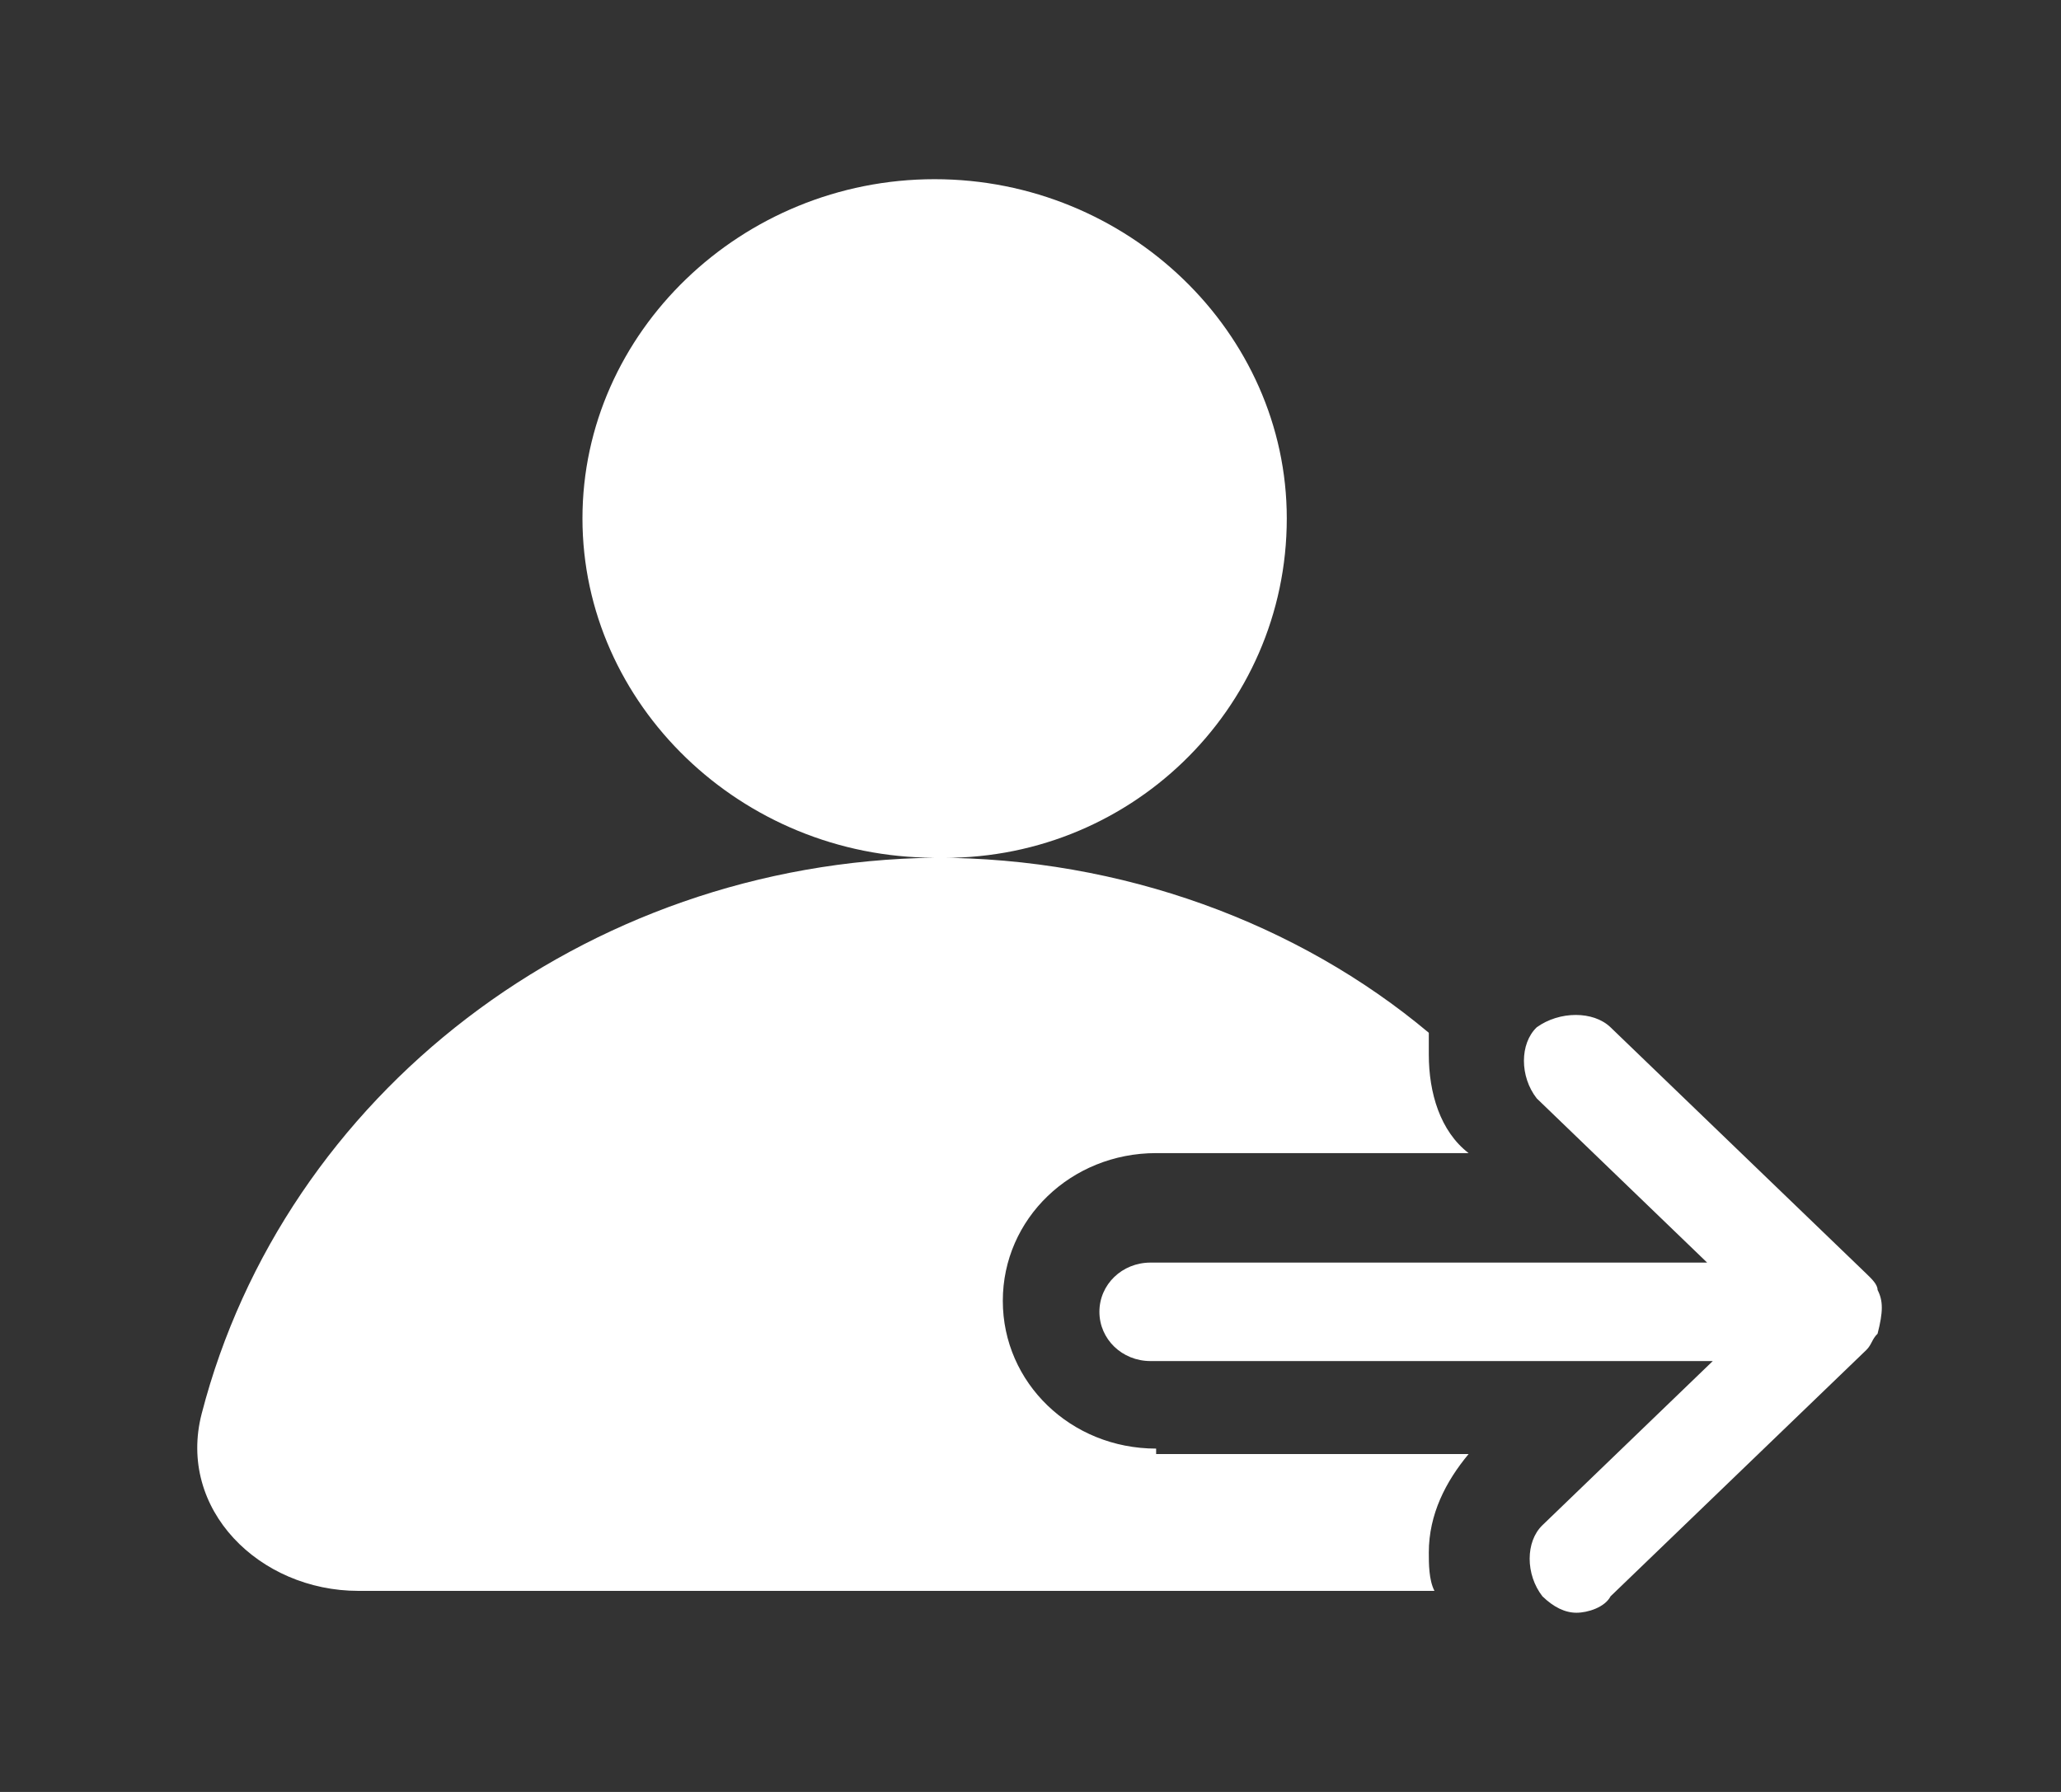 <svg width="23" height="20" viewBox="0 0 23 20" fill="none" xmlns="http://www.w3.org/2000/svg">
<rect x="0" y="0" width="23" height="20" fill="#333333" stroke="none"/>
<g id="&#230;&#142;&#168;&#232;&#141;&#144;&#228;&#186;&#186; (1)">
<path id="Vector" d="M14.36 5.786C14.36 3.71 12.585 2 10.43 2C8.275 2 6.5 3.71 6.5 5.786C6.5 7.863 8.275 9.573 10.43 9.573C12.585 9.634 14.36 7.924 14.36 5.786ZM20.953 14.397C20.953 14.336 20.889 14.275 20.826 14.214L17.973 11.466C17.783 11.282 17.403 11.282 17.149 11.466C16.959 11.649 16.959 12.015 17.149 12.259L19.051 14.092H12.839C12.522 14.092 12.269 14.336 12.269 14.641C12.269 14.947 12.522 15.191 12.839 15.191H19.114L17.213 17.023C17.023 17.206 17.023 17.573 17.213 17.817C17.339 17.939 17.466 18 17.593 18C17.72 18 17.91 17.939 17.973 17.817L20.826 15.069C20.889 15.008 20.889 14.947 20.953 14.886C21.016 14.641 21.016 14.519 20.953 14.397ZM12.902 16.168C11.952 16.168 11.191 15.435 11.191 14.519C11.191 13.603 11.952 12.87 12.902 12.87H16.389C16.072 12.626 15.945 12.198 15.945 11.771V11.527C14.487 10.305 12.522 9.573 10.43 9.573C6.503 9.624 3.17 12.227 2.251 15.777C1.974 16.846 2.895 17.756 4 17.756H16.008C15.945 17.634 15.945 17.45 15.945 17.328C15.945 16.901 16.135 16.534 16.389 16.229H12.902L12.902 16.168Z" fill="white"/>
</g>
</svg>
